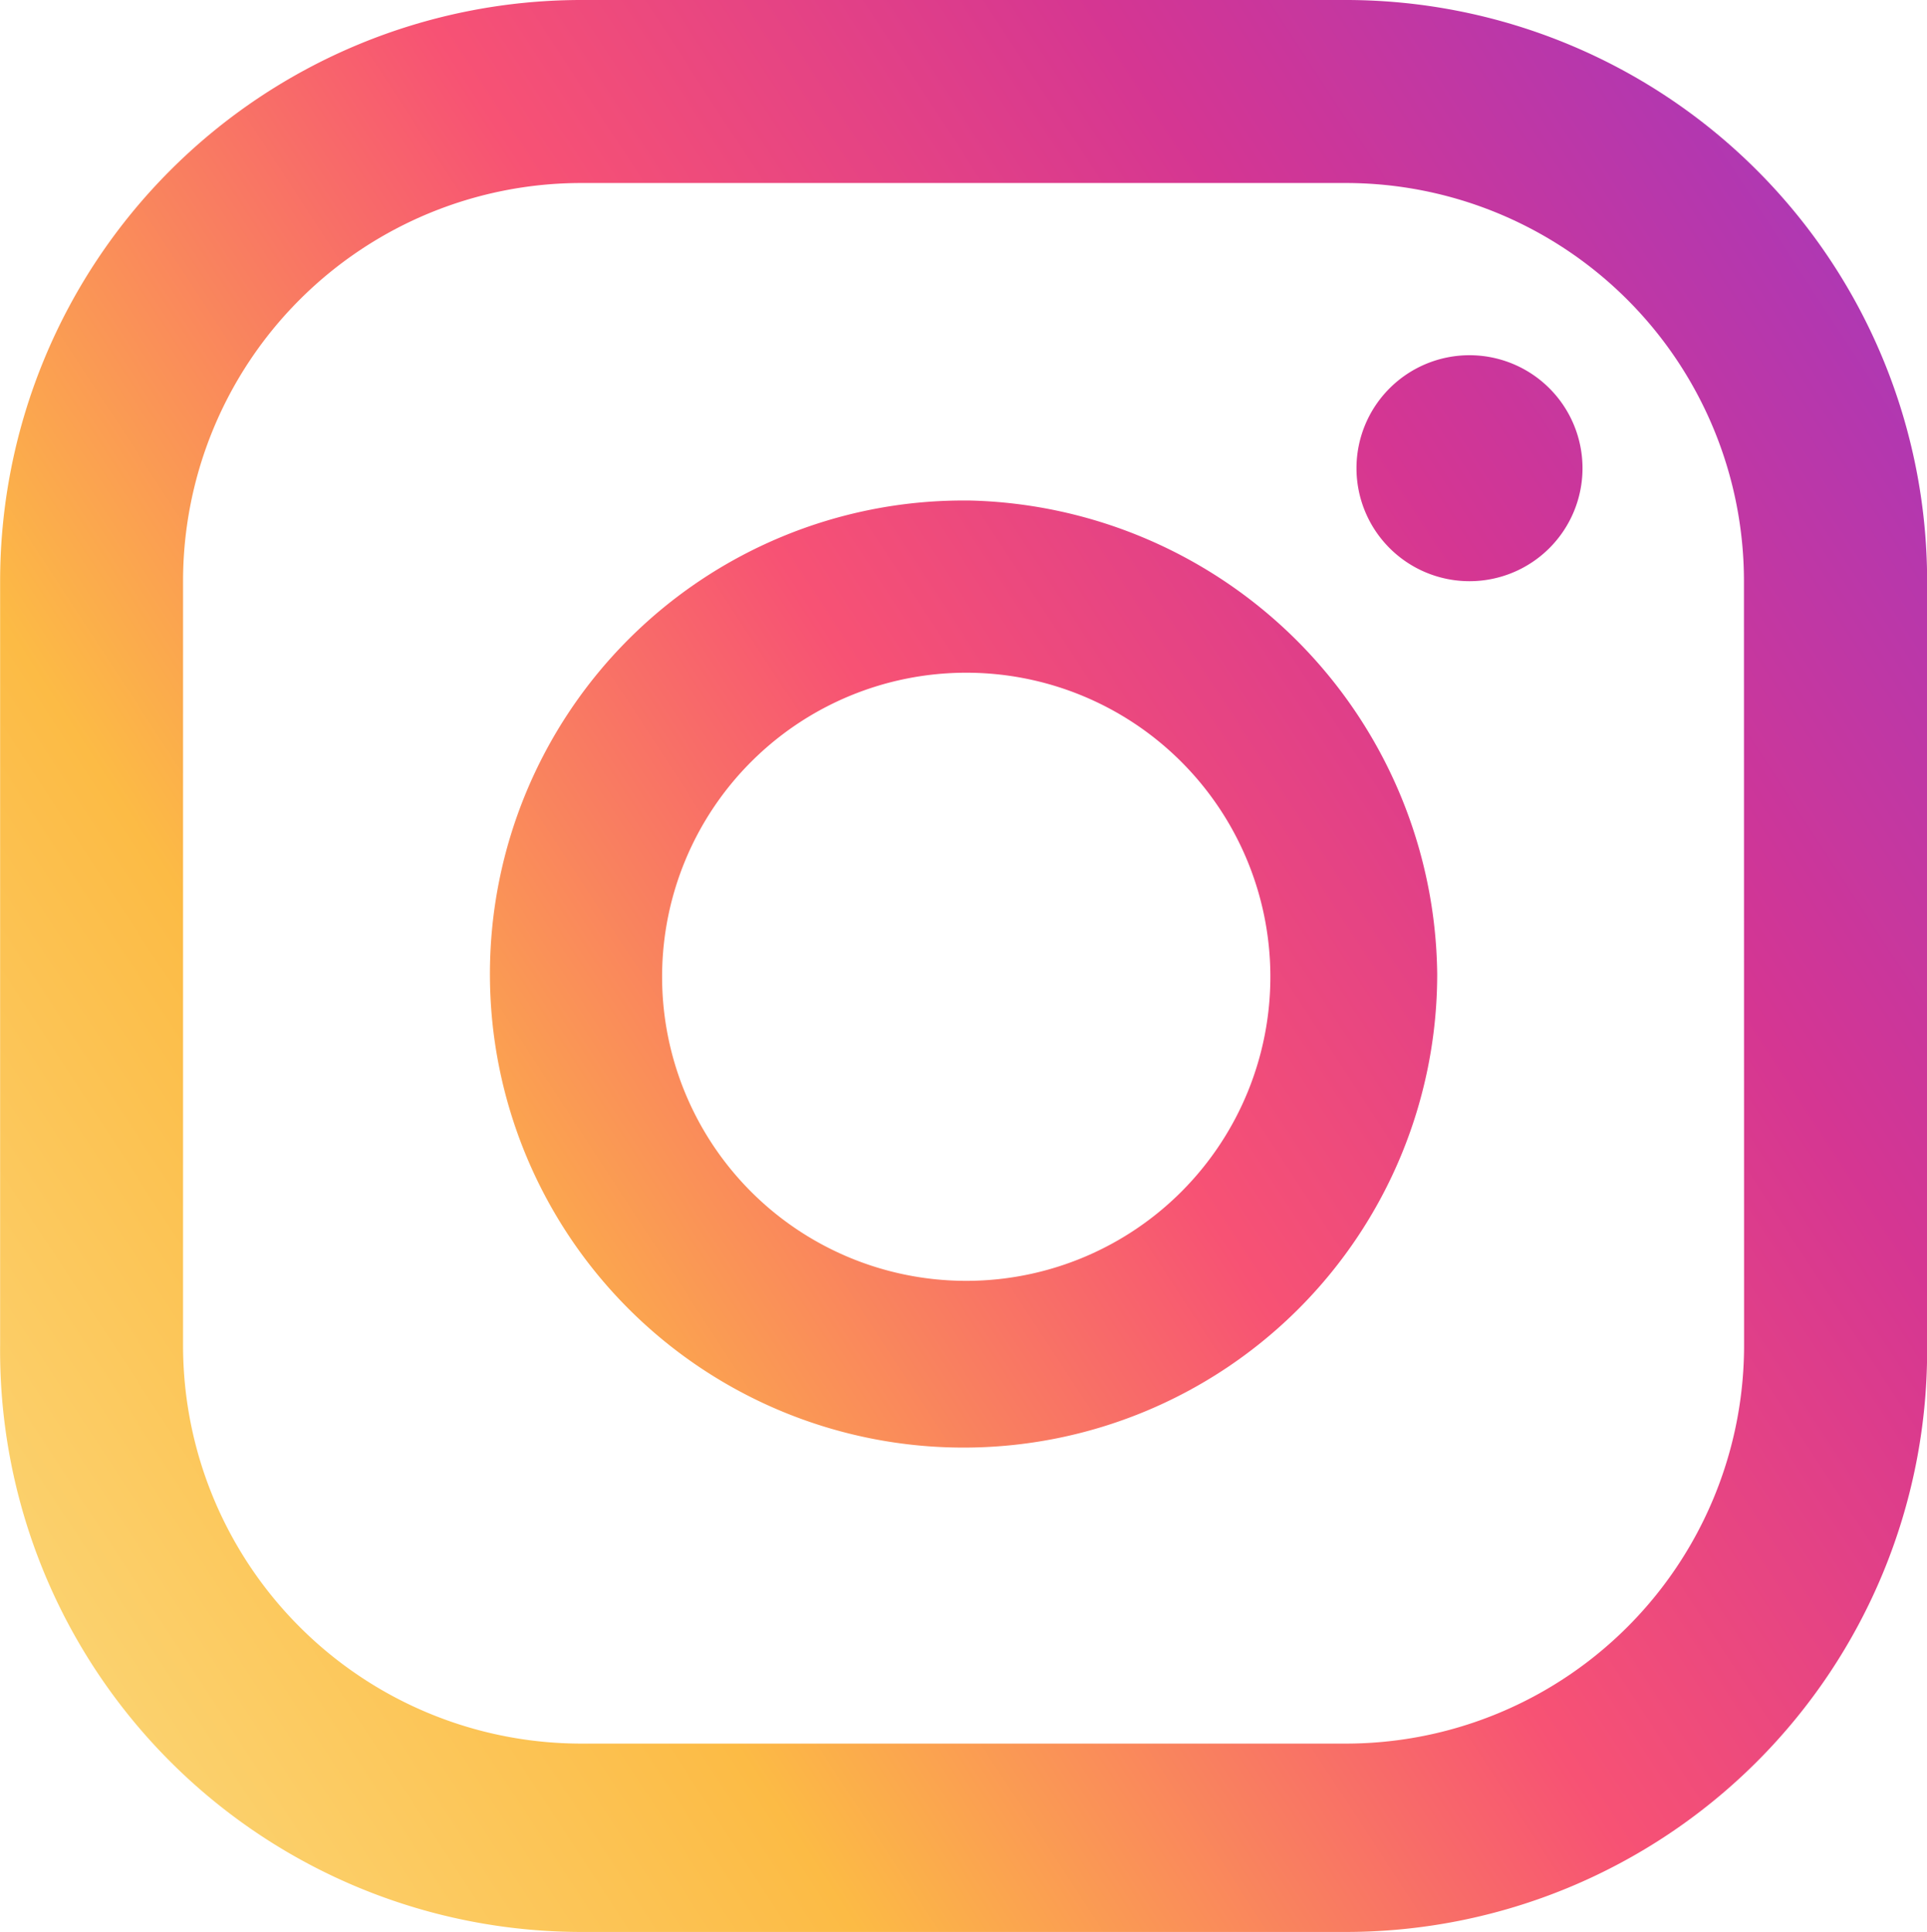 <svg xmlns="http://www.w3.org/2000/svg" xmlns:xlink="http://www.w3.org/1999/xlink" width="15.517" height="15.56" viewBox="0 0 15.517 15.56"><defs><style>.a{fill:url(#a);}</style><linearGradient id="a" x1="0.03" y1="0.899" x2="1.474" y2="-0.327" gradientUnits="objectBoundingBox"><stop offset="0" stop-color="#fbe18a"/><stop offset="0.21" stop-color="#fcbb45"/><stop offset="0.38" stop-color="#f75274"/><stop offset="0.52" stop-color="#d53692"/><stop offset="0.74" stop-color="#8f39ce"/><stop offset="1" stop-color="#5b4fe9"/></linearGradient></defs><path class="a" d="M339.133,536.961a.91.91,0,1,0,.91.91A.91.91,0,0,0,339.133,536.961Zm-4.074,1.17a3.814,3.814,0,1,0,3.814,3.814,3.857,3.857,0,0,0-3.771-3.814Zm0,6.285a2.449,2.449,0,1,1,.043,0Zm7.759-5.635a4.681,4.681,0,0,0-4.681-4.681h-6.155a4.681,4.681,0,0,0-4.681,4.681v6.155a4.681,4.681,0,0,0,4.681,4.724h6.155a4.681,4.681,0,0,0,4.681-4.681Zm-1.474,6.155a3.207,3.207,0,0,1-3.207,3.207h-6.155a3.207,3.207,0,0,1-3.208-3.207v-6.155a3.207,3.207,0,0,1,3.207-3.207h6.155a3.207,3.207,0,0,1,3.207,3.207Z" transform="translate(-327.3 -534.1)"/></svg>